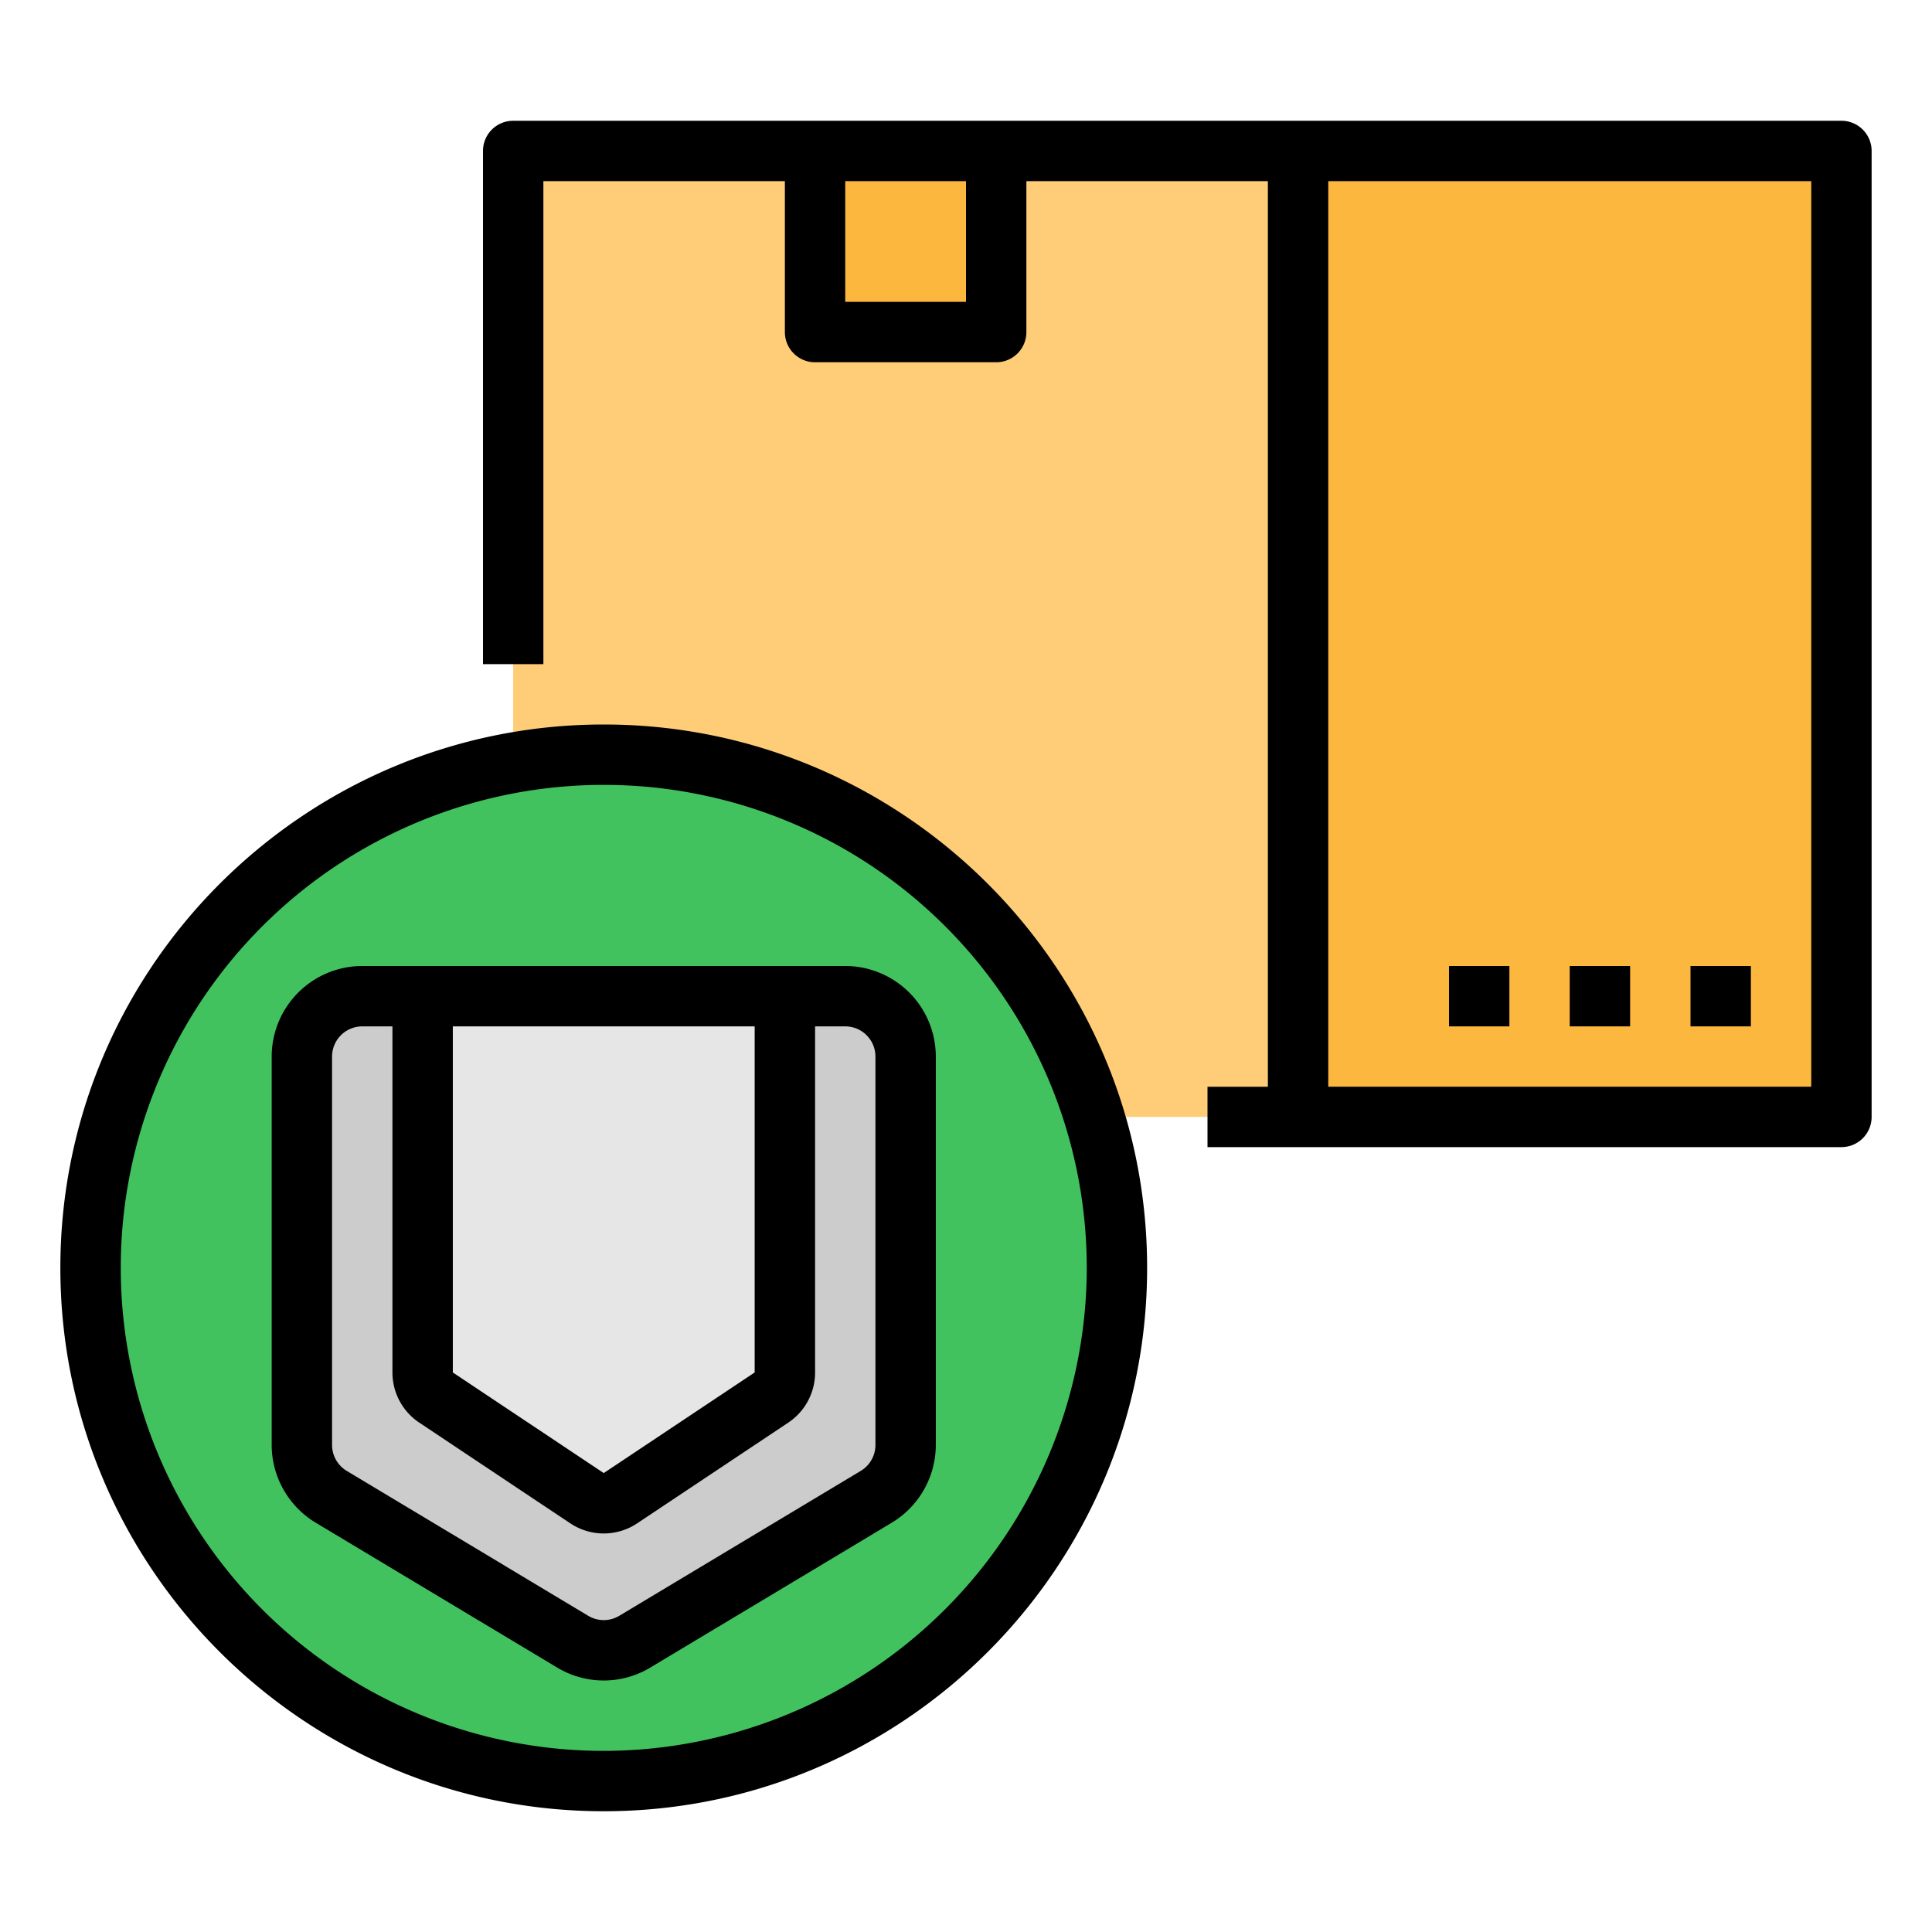 <svg width="79" height="79" fill="none" xmlns="http://www.w3.org/2000/svg"><path d="M20.984 6.172h32.094v39.5H20.984v-39.5z" fill="#FC7"/><path d="M53.078 6.172h22.219v39.5H53.078v-39.5zm-19.75 0h7.406v7.406h-7.406V6.172z" fill="#FCB73F"/><path d="M24.688 72.828c11.589 0 20.984-9.395 20.984-20.984 0-11.59-9.395-20.985-20.984-20.985-11.59 0-20.985 9.395-20.985 20.985s9.395 20.984 20.985 20.984z" fill="#42C25E"/><path d="M35.833 61.203l-9.875 5.925a2.47 2.47 0 01-2.54 0l-9.876-5.925a2.468 2.468 0 01-1.198-2.116V43.203a2.469 2.469 0 012.469-2.469h19.75a2.469 2.469 0 012.468 2.47v15.883a2.468 2.468 0 01-1.198 2.116z" fill="#CCC"/><path d="M31.544 57.148l-6.172 4.114a1.234 1.234 0 01-1.37 0l-6.171-4.114a1.235 1.235 0 01-.55-1.027V41.969a1.234 1.234 0 011.235-1.235h12.343a1.234 1.234 0 011.235 1.235V56.12a1.235 1.235 0 01-.55 1.027z" fill="#E6E6E6"/><path d="M75.297 4.938H20.984a1.234 1.234 0 00-1.234 1.234v20.984h2.469V7.406h9.875v6.172a1.234 1.234 0 001.234 1.235h7.406a1.234 1.234 0 001.235-1.235V7.406h9.875v37.032h-2.469v2.468h25.922a1.234 1.234 0 001.234-1.234v-39.5a1.234 1.234 0 00-1.234-1.234zM39.5 12.343h-4.938V7.406H39.5v4.938zm34.563 32.093h-19.75V7.407h19.75v37.03z" fill="#000"/><path d="M69.125 39.5h2.469v2.469h-2.469V39.5zm-4.937 0h2.468v2.469h-2.469V39.5zm-4.938 0h2.469v2.469H59.25V39.5zm-34.562-9.875c-12.252 0-22.22 9.967-22.22 22.219 0 12.251 9.968 22.218 22.22 22.218 12.251 0 22.218-9.967 22.218-22.218 0-12.252-9.967-22.219-22.218-22.219zm0 41.969a19.75 19.75 0 1119.75-19.75 19.772 19.772 0 01-19.75 19.75z" fill="#000"/><path d="M34.563 39.5h-19.75a3.707 3.707 0 00-3.704 3.703v15.884a3.721 3.721 0 001.798 3.175l9.875 5.925a3.697 3.697 0 003.81 0l9.876-5.925a3.722 3.722 0 001.798-3.175V43.203a3.707 3.707 0 00-3.703-3.703zm-3.704 2.469V56.12l.685 1.027-.685-1.027-6.172 4.114-6.171-4.114V41.969h12.343zm4.938 17.118a1.24 1.24 0 01-.6 1.058l-9.875 5.925a1.232 1.232 0 01-1.27 0l-9.874-5.925a1.24 1.24 0 01-.6-1.058V43.203a1.236 1.236 0 011.235-1.234h1.234V56.12a2.463 2.463 0 001.1 2.054l6.171 4.114a2.463 2.463 0 002.739 0l6.172-4.114a2.462 2.462 0 001.1-2.054V41.969h1.233a1.235 1.235 0 011.235 1.234v15.884z" fill="#000"/></svg>